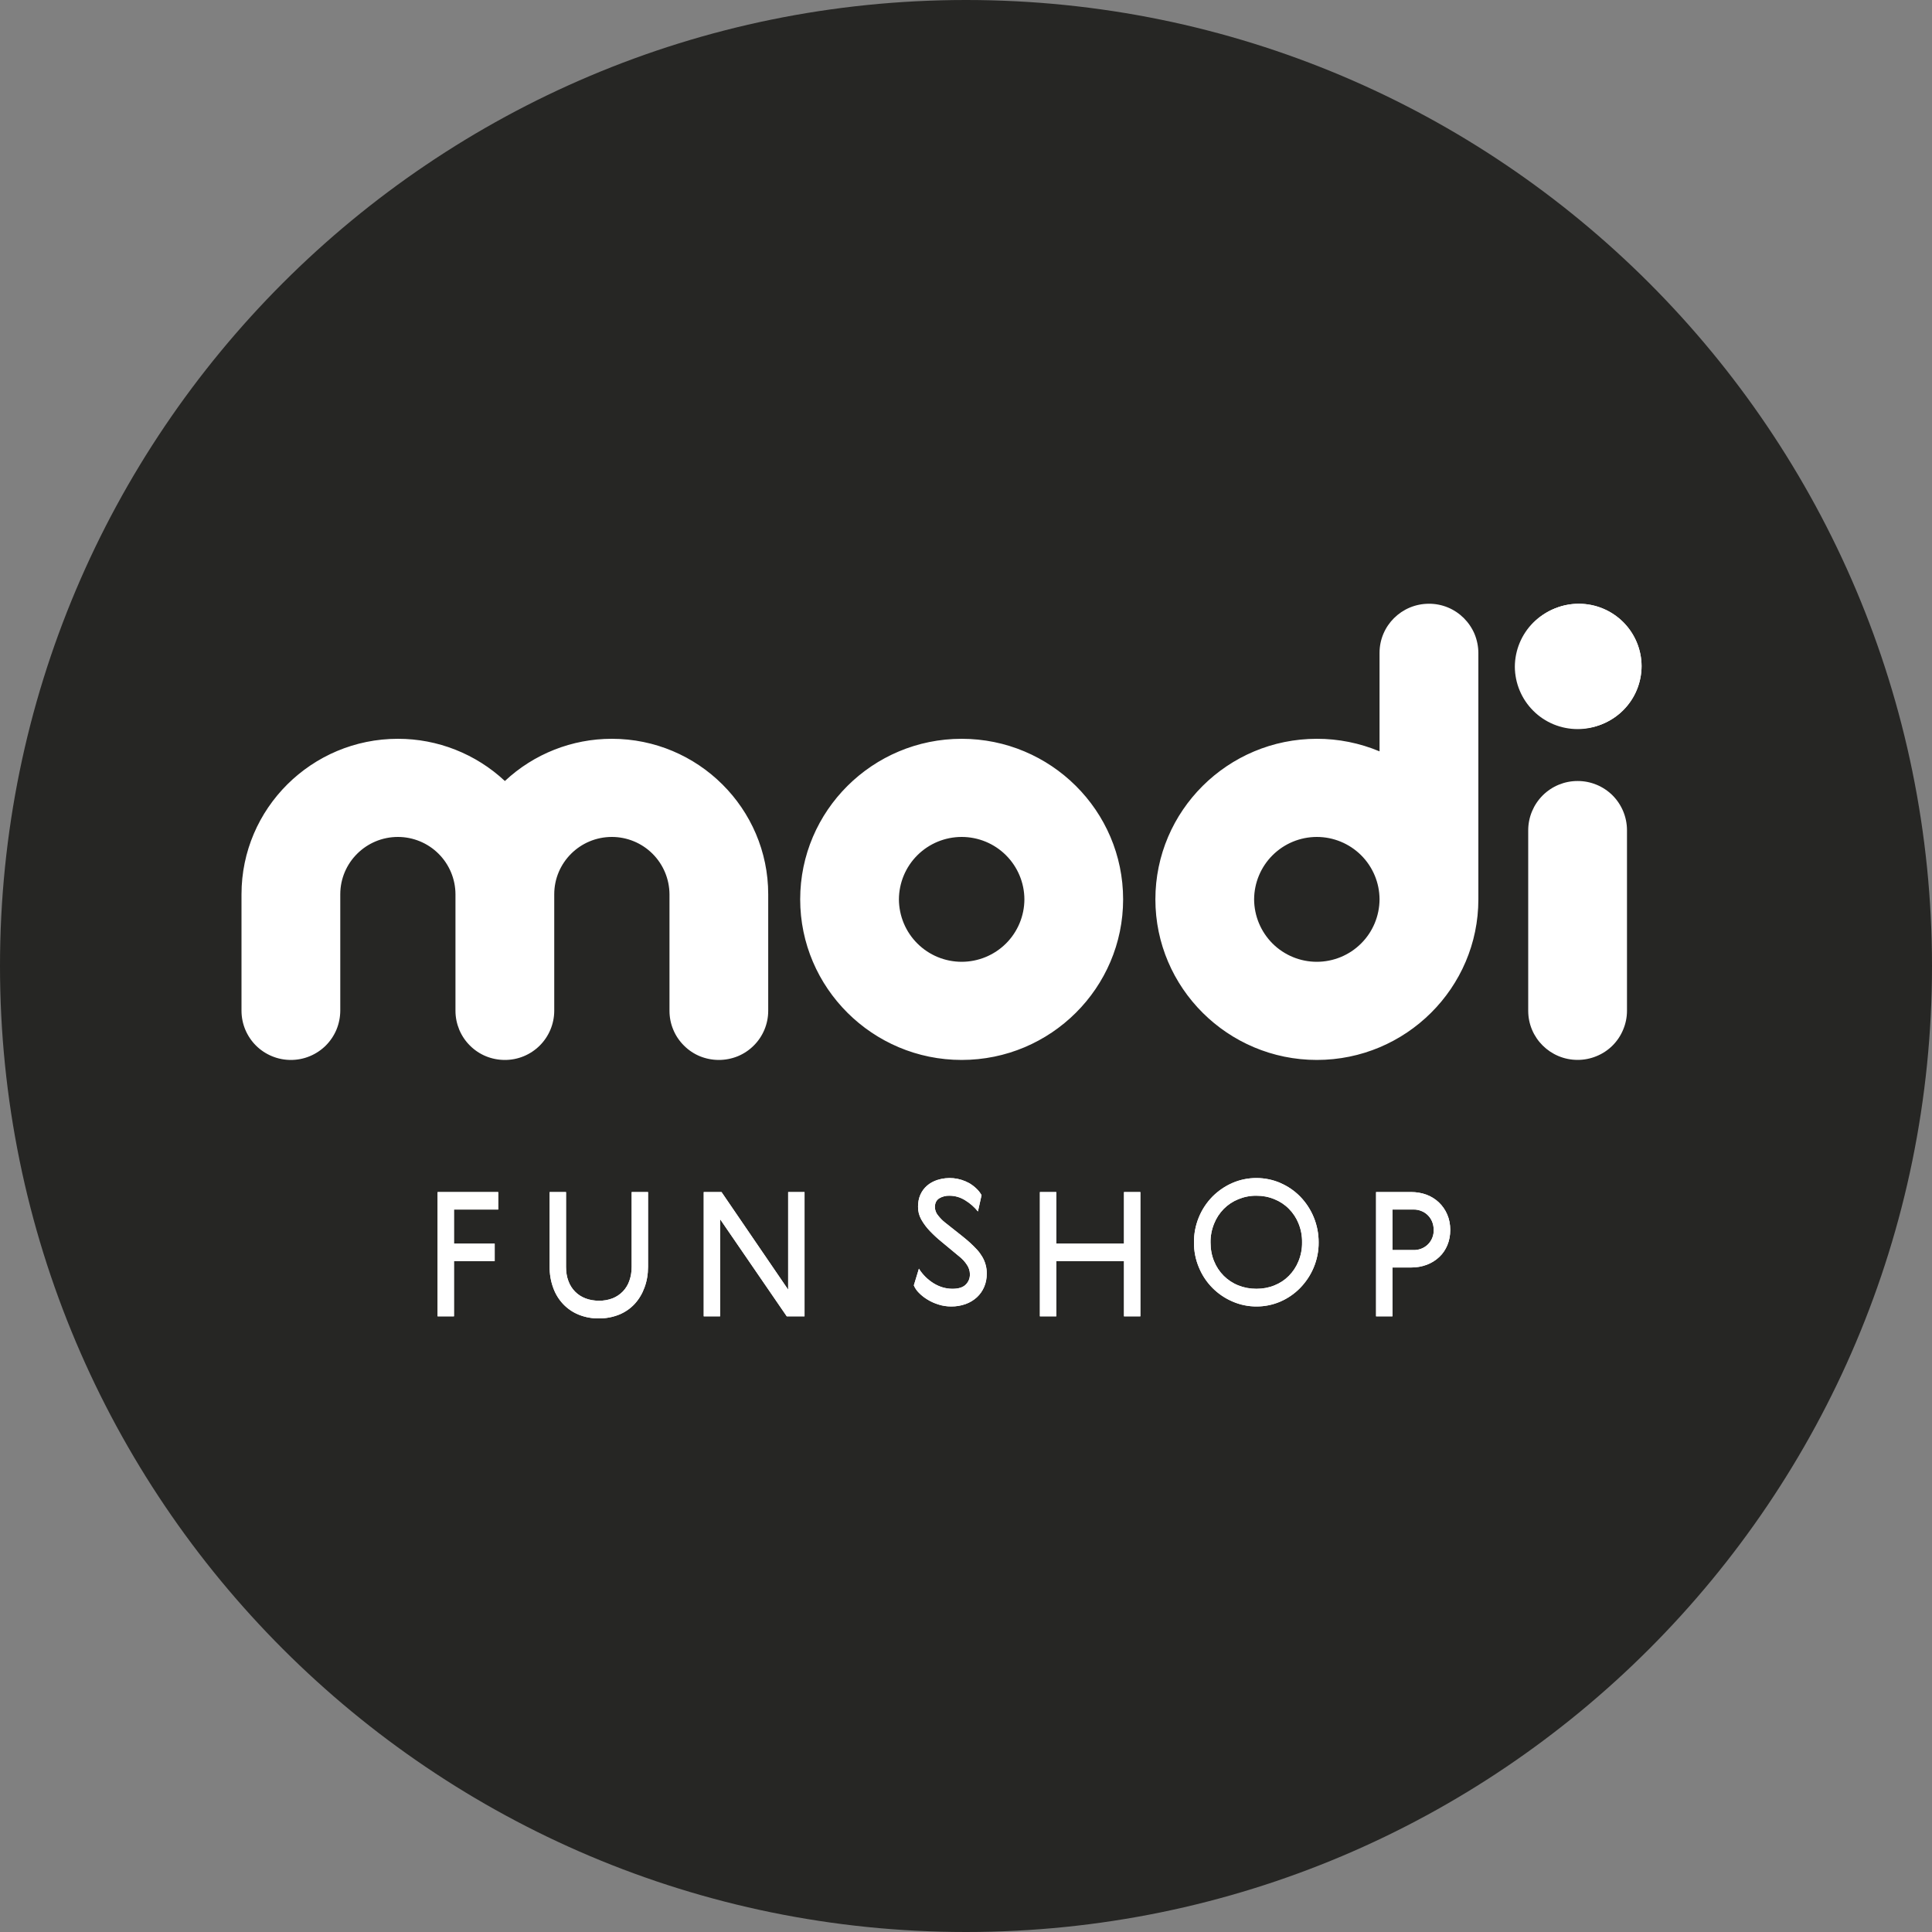 <svg width="40" height="40" viewBox="0 0 40 40" fill="none" xmlns="http://www.w3.org/2000/svg">
<rect x="0" y="0" width="40" height="40" fill="#808080" stroke="none"/>
<g clip-path="url(#clip0_25_3008)">
<path d="M20 40C31.046 40 40 31.046 40 20C40 8.954 31.046 0 20 0C8.954 0 0 8.954 0 20C0 31.046 8.954 40 20 40Z" fill="#262624"/>
<path d="M32.689 15.083C33.032 15.084 33.362 14.948 33.605 14.706C33.849 14.464 33.986 14.135 33.987 13.791C33.986 13.448 33.848 13.12 33.605 12.878C33.361 12.636 33.032 12.5 32.689 12.5C32.346 12.499 32.016 12.635 31.773 12.877C31.529 13.119 31.392 13.448 31.39 13.791C31.391 14.135 31.529 14.464 31.772 14.706C32.016 14.948 32.346 15.084 32.689 15.083Z" fill="white"/>
<path d="M32.663 15.095C33.006 15.095 33.336 14.959 33.579 14.717C33.822 14.475 33.959 14.146 33.961 13.803C33.959 13.459 33.822 13.131 33.579 12.889C33.335 12.646 33.006 12.511 32.663 12.511C32.32 12.511 31.99 12.646 31.746 12.888C31.503 13.13 31.365 13.459 31.363 13.803C31.365 14.146 31.502 14.475 31.746 14.717C31.989 14.96 32.319 15.095 32.663 15.095ZM32.663 16.17C32.393 16.169 32.133 16.276 31.941 16.467C31.75 16.657 31.641 16.917 31.64 17.187V20.927C31.64 21.49 32.099 21.944 32.663 21.944C32.797 21.944 32.929 21.918 33.053 21.867C33.177 21.817 33.29 21.742 33.385 21.648C33.48 21.553 33.555 21.441 33.606 21.317C33.658 21.194 33.685 21.061 33.685 20.927V17.186C33.684 16.916 33.576 16.657 33.385 16.466C33.193 16.276 32.933 16.169 32.663 16.17ZM27.263 19.913C26.92 19.913 26.59 19.777 26.347 19.535C26.104 19.292 25.967 18.964 25.965 18.62C25.967 18.277 26.104 17.948 26.348 17.706C26.591 17.464 26.92 17.328 27.264 17.328C27.607 17.328 27.936 17.464 28.18 17.706C28.423 17.948 28.561 18.277 28.562 18.62C28.56 18.964 28.423 19.293 28.179 19.535C27.936 19.777 27.606 19.913 27.263 19.913ZM29.584 12.5C29.02 12.5 28.562 12.955 28.562 13.516V15.556C28.151 15.384 27.709 15.295 27.264 15.296C25.421 15.296 23.921 16.786 23.921 18.62C23.921 20.452 25.421 21.945 27.264 21.945C29.108 21.945 30.608 20.452 30.608 18.62V13.517C30.607 13.383 30.58 13.25 30.529 13.126C30.477 13.003 30.401 12.891 30.306 12.796C30.211 12.702 30.099 12.627 29.975 12.576C29.851 12.525 29.718 12.499 29.584 12.5ZM19.91 19.913C19.567 19.913 19.237 19.777 18.994 19.535C18.75 19.293 18.613 18.964 18.611 18.62C18.613 18.277 18.75 17.948 18.994 17.706C19.237 17.464 19.567 17.328 19.91 17.328C20.254 17.328 20.583 17.463 20.827 17.706C21.07 17.948 21.208 18.277 21.209 18.62C21.208 18.964 21.07 19.293 20.827 19.535C20.583 19.777 20.253 19.913 19.91 19.913ZM19.91 15.296C18.067 15.296 16.567 16.785 16.567 18.62C16.567 20.452 18.067 21.945 19.91 21.945C21.755 21.945 23.253 20.452 23.253 18.62C23.253 16.785 21.754 15.296 19.91 15.296ZM12.668 15.296C11.845 15.295 11.053 15.608 10.453 16.17C9.852 15.608 9.06 15.295 8.238 15.296C6.452 15.296 5 16.739 5 18.515V20.927C5 21.061 5.027 21.194 5.078 21.317C5.13 21.441 5.205 21.553 5.3 21.648C5.395 21.742 5.508 21.817 5.632 21.868C5.755 21.919 5.888 21.945 6.022 21.945C6.156 21.945 6.289 21.919 6.412 21.868C6.536 21.817 6.649 21.742 6.744 21.648C6.839 21.553 6.914 21.441 6.966 21.318C7.017 21.194 7.044 21.061 7.045 20.927V18.515C7.045 17.86 7.58 17.328 8.238 17.328C8.553 17.328 8.856 17.453 9.079 17.675C9.303 17.898 9.429 18.2 9.43 18.515V20.928C9.43 21.062 9.457 21.194 9.508 21.318C9.56 21.442 9.635 21.554 9.73 21.648C9.825 21.743 9.938 21.818 10.062 21.869C10.185 21.919 10.318 21.945 10.452 21.945C10.722 21.946 10.982 21.839 11.174 21.648C11.366 21.457 11.474 21.198 11.475 20.928V18.515C11.475 17.86 12.009 17.328 12.668 17.328C12.983 17.328 13.286 17.453 13.509 17.675C13.733 17.898 13.859 18.2 13.861 18.515V20.928C13.861 21.062 13.887 21.194 13.939 21.318C13.99 21.442 14.066 21.554 14.161 21.648C14.256 21.743 14.368 21.818 14.492 21.869C14.616 21.919 14.749 21.945 14.883 21.945C15.016 21.945 15.149 21.919 15.273 21.869C15.397 21.818 15.51 21.743 15.605 21.648C15.7 21.554 15.775 21.442 15.827 21.318C15.878 21.195 15.905 21.062 15.905 20.928V18.515C15.905 16.74 14.453 15.296 12.668 15.296Z" fill="white"/>
<path d="M32.689 15.083C33.032 15.084 33.362 14.948 33.605 14.706C33.849 14.464 33.986 14.135 33.987 13.791C33.986 13.448 33.848 13.12 33.605 12.878C33.362 12.636 33.032 12.5 32.689 12.5C32.346 12.499 32.016 12.635 31.773 12.877C31.529 13.119 31.392 13.448 31.39 13.791C31.391 14.135 31.529 14.464 31.772 14.706C32.016 14.948 32.346 15.084 32.689 15.083ZM10.315 24.68V25.042H9.399V25.748H10.242V26.11H9.399V27.253H9.06V24.68H10.315ZM13.417 24.68V26.225C13.417 26.38 13.393 26.523 13.344 26.655C13.299 26.78 13.231 26.896 13.141 26.995C13.051 27.092 12.942 27.167 12.82 27.217C12.685 27.271 12.542 27.298 12.397 27.296C12.255 27.298 12.114 27.272 11.982 27.219C11.861 27.17 11.752 27.096 11.662 27.002C11.57 26.905 11.5 26.791 11.455 26.666C11.403 26.525 11.378 26.377 11.38 26.227V24.68H11.719V26.232C11.719 26.339 11.735 26.436 11.768 26.522C11.828 26.689 11.957 26.82 12.123 26.882C12.207 26.914 12.299 26.93 12.4 26.93C12.496 26.932 12.592 26.915 12.682 26.881C12.763 26.849 12.836 26.8 12.897 26.737C12.957 26.673 13.003 26.598 13.031 26.515C13.062 26.428 13.078 26.334 13.078 26.228V24.68H13.417ZM14.938 24.68L16.318 26.701V24.68H16.657V27.253H16.289L14.909 25.242V27.253H14.57V24.68H14.938ZM20.227 25.872C20.269 25.918 20.305 25.967 20.335 26.018C20.398 26.124 20.431 26.245 20.43 26.368C20.43 26.468 20.412 26.56 20.376 26.644C20.341 26.726 20.29 26.799 20.225 26.859C20.157 26.921 20.078 26.968 19.992 26.999C19.896 27.033 19.794 27.05 19.692 27.049C19.604 27.049 19.516 27.036 19.432 27.009C19.351 26.984 19.273 26.95 19.201 26.905C19.136 26.866 19.076 26.819 19.023 26.764C18.979 26.721 18.944 26.669 18.92 26.612L19.025 26.267C19.104 26.392 19.206 26.492 19.329 26.569C19.453 26.645 19.583 26.683 19.72 26.683C19.843 26.683 19.934 26.655 19.992 26.599C20.021 26.571 20.044 26.537 20.06 26.499C20.075 26.461 20.082 26.42 20.081 26.379C20.08 26.31 20.058 26.242 20.019 26.186C19.978 26.123 19.927 26.067 19.868 26.02C19.743 25.916 19.618 25.812 19.493 25.709C19.41 25.642 19.332 25.57 19.259 25.494C19.187 25.42 19.125 25.338 19.074 25.248C19.029 25.167 19.005 25.075 19.007 24.981C19.007 24.89 19.023 24.808 19.055 24.736C19.086 24.665 19.133 24.601 19.192 24.549C19.251 24.497 19.322 24.459 19.403 24.431C19.512 24.396 19.627 24.383 19.741 24.394C19.854 24.405 19.965 24.44 20.065 24.495C20.121 24.528 20.172 24.566 20.216 24.609C20.261 24.651 20.296 24.698 20.322 24.745L20.247 25.082C20.174 24.991 20.085 24.913 19.985 24.852C19.888 24.79 19.775 24.756 19.659 24.756C19.584 24.753 19.509 24.772 19.444 24.811C19.386 24.849 19.356 24.909 19.356 24.992C19.357 25.057 19.382 25.12 19.425 25.169C19.47 25.226 19.516 25.272 19.562 25.308C19.651 25.379 19.725 25.438 19.783 25.483C19.842 25.528 19.891 25.567 19.928 25.598L20.019 25.673C20.043 25.692 20.065 25.712 20.084 25.73C20.137 25.778 20.184 25.826 20.227 25.872ZM21.869 24.68V25.748H23.271V24.68H23.61V27.253H23.271V26.11H21.869V27.253H21.53V24.68H21.869ZM25.639 24.828C25.525 24.874 25.422 24.942 25.336 25.029C25.25 25.117 25.182 25.22 25.137 25.334C25.086 25.458 25.061 25.59 25.063 25.723C25.063 25.864 25.087 25.994 25.136 26.112C25.228 26.341 25.41 26.523 25.639 26.613C25.755 26.66 25.879 26.683 26.014 26.683C26.146 26.683 26.27 26.66 26.385 26.613C26.5 26.567 26.6 26.501 26.684 26.416C26.77 26.329 26.838 26.226 26.884 26.112C26.935 25.988 26.96 25.854 26.958 25.72C26.96 25.586 26.935 25.454 26.885 25.331C26.84 25.218 26.772 25.114 26.686 25.028C26.601 24.941 26.498 24.873 26.385 24.828C26.267 24.779 26.141 24.755 26.014 24.756C25.886 24.754 25.758 24.779 25.639 24.828ZM26.504 24.491C26.66 24.557 26.797 24.651 26.915 24.77C27.163 25.023 27.302 25.365 27.301 25.72C27.303 25.901 27.267 26.081 27.196 26.248C27.13 26.405 27.034 26.547 26.915 26.669C26.798 26.788 26.659 26.883 26.506 26.949C26.352 27.015 26.186 27.049 26.018 27.049C25.846 27.05 25.676 27.015 25.519 26.947C25.205 26.813 24.956 26.563 24.825 26.248C24.754 26.082 24.718 25.903 24.72 25.723C24.718 25.547 24.752 25.372 24.818 25.209C24.884 25.045 24.982 24.897 25.106 24.771C25.224 24.654 25.363 24.558 25.516 24.492C25.672 24.424 25.841 24.39 26.011 24.39C26.184 24.39 26.348 24.424 26.505 24.49L26.504 24.491ZM28.829 25.881H29.269C29.323 25.882 29.378 25.872 29.428 25.852C29.479 25.832 29.525 25.802 29.564 25.764C29.604 25.724 29.635 25.677 29.655 25.625C29.676 25.573 29.685 25.517 29.683 25.462C29.683 25.406 29.673 25.35 29.653 25.299C29.633 25.248 29.604 25.203 29.566 25.164C29.529 25.126 29.484 25.095 29.434 25.075C29.382 25.053 29.326 25.041 29.269 25.042H28.829V25.881ZM29.534 24.735C29.629 24.77 29.717 24.825 29.791 24.895C29.864 24.965 29.923 25.05 29.963 25.144C30.005 25.241 30.026 25.348 30.026 25.464C30.026 25.579 30.006 25.684 29.966 25.78C29.926 25.875 29.871 25.957 29.798 26.025C29.724 26.095 29.636 26.149 29.541 26.185C29.436 26.224 29.326 26.243 29.215 26.242H28.829V27.253H28.49V24.68H29.211C29.326 24.68 29.434 24.698 29.534 24.735V24.735Z" fill="white"/>
<path d="M10.315 24.68V25.042H9.399V25.748H10.242V26.11H9.399V27.253H9.06V24.68H10.315ZM13.417 24.68V26.225C13.417 26.38 13.393 26.523 13.344 26.655C13.299 26.78 13.231 26.896 13.141 26.995C13.051 27.092 12.942 27.167 12.82 27.217C12.685 27.271 12.542 27.298 12.397 27.296C12.255 27.298 12.114 27.272 11.982 27.219C11.861 27.17 11.752 27.096 11.662 27.002C11.57 26.905 11.5 26.791 11.455 26.666C11.403 26.525 11.378 26.377 11.38 26.227V24.68H11.719V26.232C11.719 26.339 11.735 26.436 11.768 26.522C11.828 26.689 11.957 26.82 12.123 26.882C12.207 26.914 12.299 26.93 12.4 26.93C12.496 26.932 12.592 26.915 12.682 26.881C12.763 26.849 12.836 26.8 12.897 26.737C12.957 26.674 13.003 26.598 13.031 26.515C13.062 26.428 13.078 26.334 13.078 26.228V24.68H13.417ZM14.938 24.68L16.318 26.701V24.68H16.657V27.253H16.289L14.909 25.242V27.253H14.57V24.68H14.938ZM20.227 25.872C20.269 25.918 20.305 25.967 20.335 26.018C20.398 26.124 20.431 26.245 20.43 26.368C20.43 26.468 20.412 26.56 20.376 26.644C20.341 26.726 20.29 26.799 20.225 26.859C20.157 26.921 20.078 26.968 19.992 26.999C19.896 27.034 19.794 27.05 19.692 27.049C19.604 27.049 19.516 27.036 19.432 27.009C19.351 26.984 19.273 26.95 19.201 26.905C19.136 26.866 19.076 26.819 19.023 26.764C18.979 26.721 18.944 26.669 18.92 26.612L19.025 26.267C19.104 26.392 19.206 26.492 19.329 26.569C19.453 26.645 19.583 26.683 19.72 26.683C19.843 26.683 19.934 26.655 19.992 26.599C20.021 26.571 20.044 26.537 20.06 26.499C20.075 26.461 20.082 26.42 20.081 26.379C20.08 26.31 20.058 26.242 20.019 26.186C19.978 26.123 19.927 26.067 19.868 26.02C19.743 25.916 19.618 25.812 19.493 25.709C19.41 25.642 19.332 25.57 19.259 25.494C19.187 25.42 19.125 25.338 19.074 25.248C19.029 25.167 19.005 25.075 19.007 24.981C19.007 24.89 19.023 24.808 19.055 24.736C19.086 24.665 19.133 24.601 19.192 24.549C19.251 24.497 19.322 24.459 19.403 24.431C19.512 24.396 19.627 24.383 19.741 24.394C19.854 24.405 19.965 24.44 20.065 24.495C20.121 24.528 20.172 24.566 20.216 24.609C20.261 24.651 20.296 24.698 20.322 24.745L20.247 25.082C20.174 24.991 20.085 24.913 19.985 24.852C19.888 24.79 19.775 24.756 19.659 24.756C19.584 24.753 19.509 24.772 19.444 24.811C19.386 24.849 19.356 24.909 19.356 24.992C19.357 25.057 19.382 25.12 19.425 25.169C19.47 25.226 19.516 25.272 19.562 25.308C19.651 25.379 19.725 25.438 19.783 25.483C19.842 25.528 19.891 25.567 19.928 25.598L20.019 25.673C20.043 25.692 20.065 25.712 20.084 25.73C20.137 25.778 20.184 25.826 20.227 25.872ZM21.869 24.68V25.748H23.271V24.68H23.61V27.253H23.271V26.11H21.869V27.253H21.53V24.68H21.869ZM25.639 24.828C25.525 24.874 25.422 24.942 25.336 25.029C25.25 25.117 25.182 25.22 25.137 25.334C25.086 25.458 25.061 25.59 25.063 25.723C25.063 25.864 25.087 25.994 25.136 26.112C25.228 26.341 25.41 26.523 25.639 26.613C25.755 26.66 25.879 26.683 26.014 26.683C26.146 26.683 26.27 26.66 26.385 26.613C26.5 26.567 26.6 26.501 26.684 26.416C26.77 26.329 26.838 26.226 26.884 26.112C26.935 25.988 26.96 25.854 26.958 25.72C26.96 25.586 26.935 25.454 26.885 25.331C26.84 25.218 26.772 25.114 26.686 25.028C26.601 24.941 26.498 24.873 26.385 24.828C26.267 24.779 26.141 24.755 26.014 24.756C25.886 24.754 25.758 24.779 25.639 24.828ZM26.504 24.491C26.66 24.557 26.797 24.651 26.915 24.77C27.163 25.023 27.302 25.365 27.301 25.72C27.303 25.901 27.267 26.081 27.196 26.248C27.13 26.405 27.034 26.547 26.915 26.669C26.798 26.788 26.659 26.883 26.506 26.949C26.352 27.015 26.186 27.049 26.018 27.049C25.846 27.05 25.676 27.015 25.519 26.947C25.205 26.813 24.956 26.563 24.825 26.248C24.754 26.082 24.718 25.903 24.72 25.723C24.718 25.547 24.752 25.372 24.818 25.209C24.884 25.045 24.982 24.897 25.106 24.771C25.224 24.654 25.363 24.558 25.516 24.492C25.672 24.424 25.841 24.39 26.011 24.39C26.184 24.39 26.348 24.424 26.505 24.49L26.504 24.491ZM28.829 25.881H29.269C29.323 25.882 29.378 25.872 29.428 25.852C29.479 25.832 29.525 25.802 29.564 25.764C29.604 25.724 29.635 25.677 29.655 25.625C29.676 25.573 29.685 25.517 29.683 25.462C29.683 25.406 29.673 25.35 29.653 25.299C29.633 25.248 29.604 25.203 29.566 25.164C29.529 25.126 29.484 25.095 29.434 25.075C29.382 25.053 29.326 25.041 29.269 25.042H28.829V25.881ZM29.534 24.735C29.629 24.77 29.717 24.825 29.791 24.895C29.864 24.965 29.923 25.05 29.963 25.144C30.005 25.241 30.026 25.348 30.026 25.464C30.026 25.579 30.006 25.684 29.966 25.78C29.926 25.875 29.871 25.957 29.798 26.025C29.724 26.095 29.636 26.149 29.541 26.185C29.436 26.224 29.326 26.243 29.215 26.242H28.829V27.253H28.49V24.68H29.211C29.326 24.68 29.434 24.698 29.534 24.735V24.735Z" fill="white"/>
</g>
<defs>
<clipPath id="clip0_25_3008">
<rect width="40" height="40" fill="white"/>
</clipPath>
</defs>
</svg>
